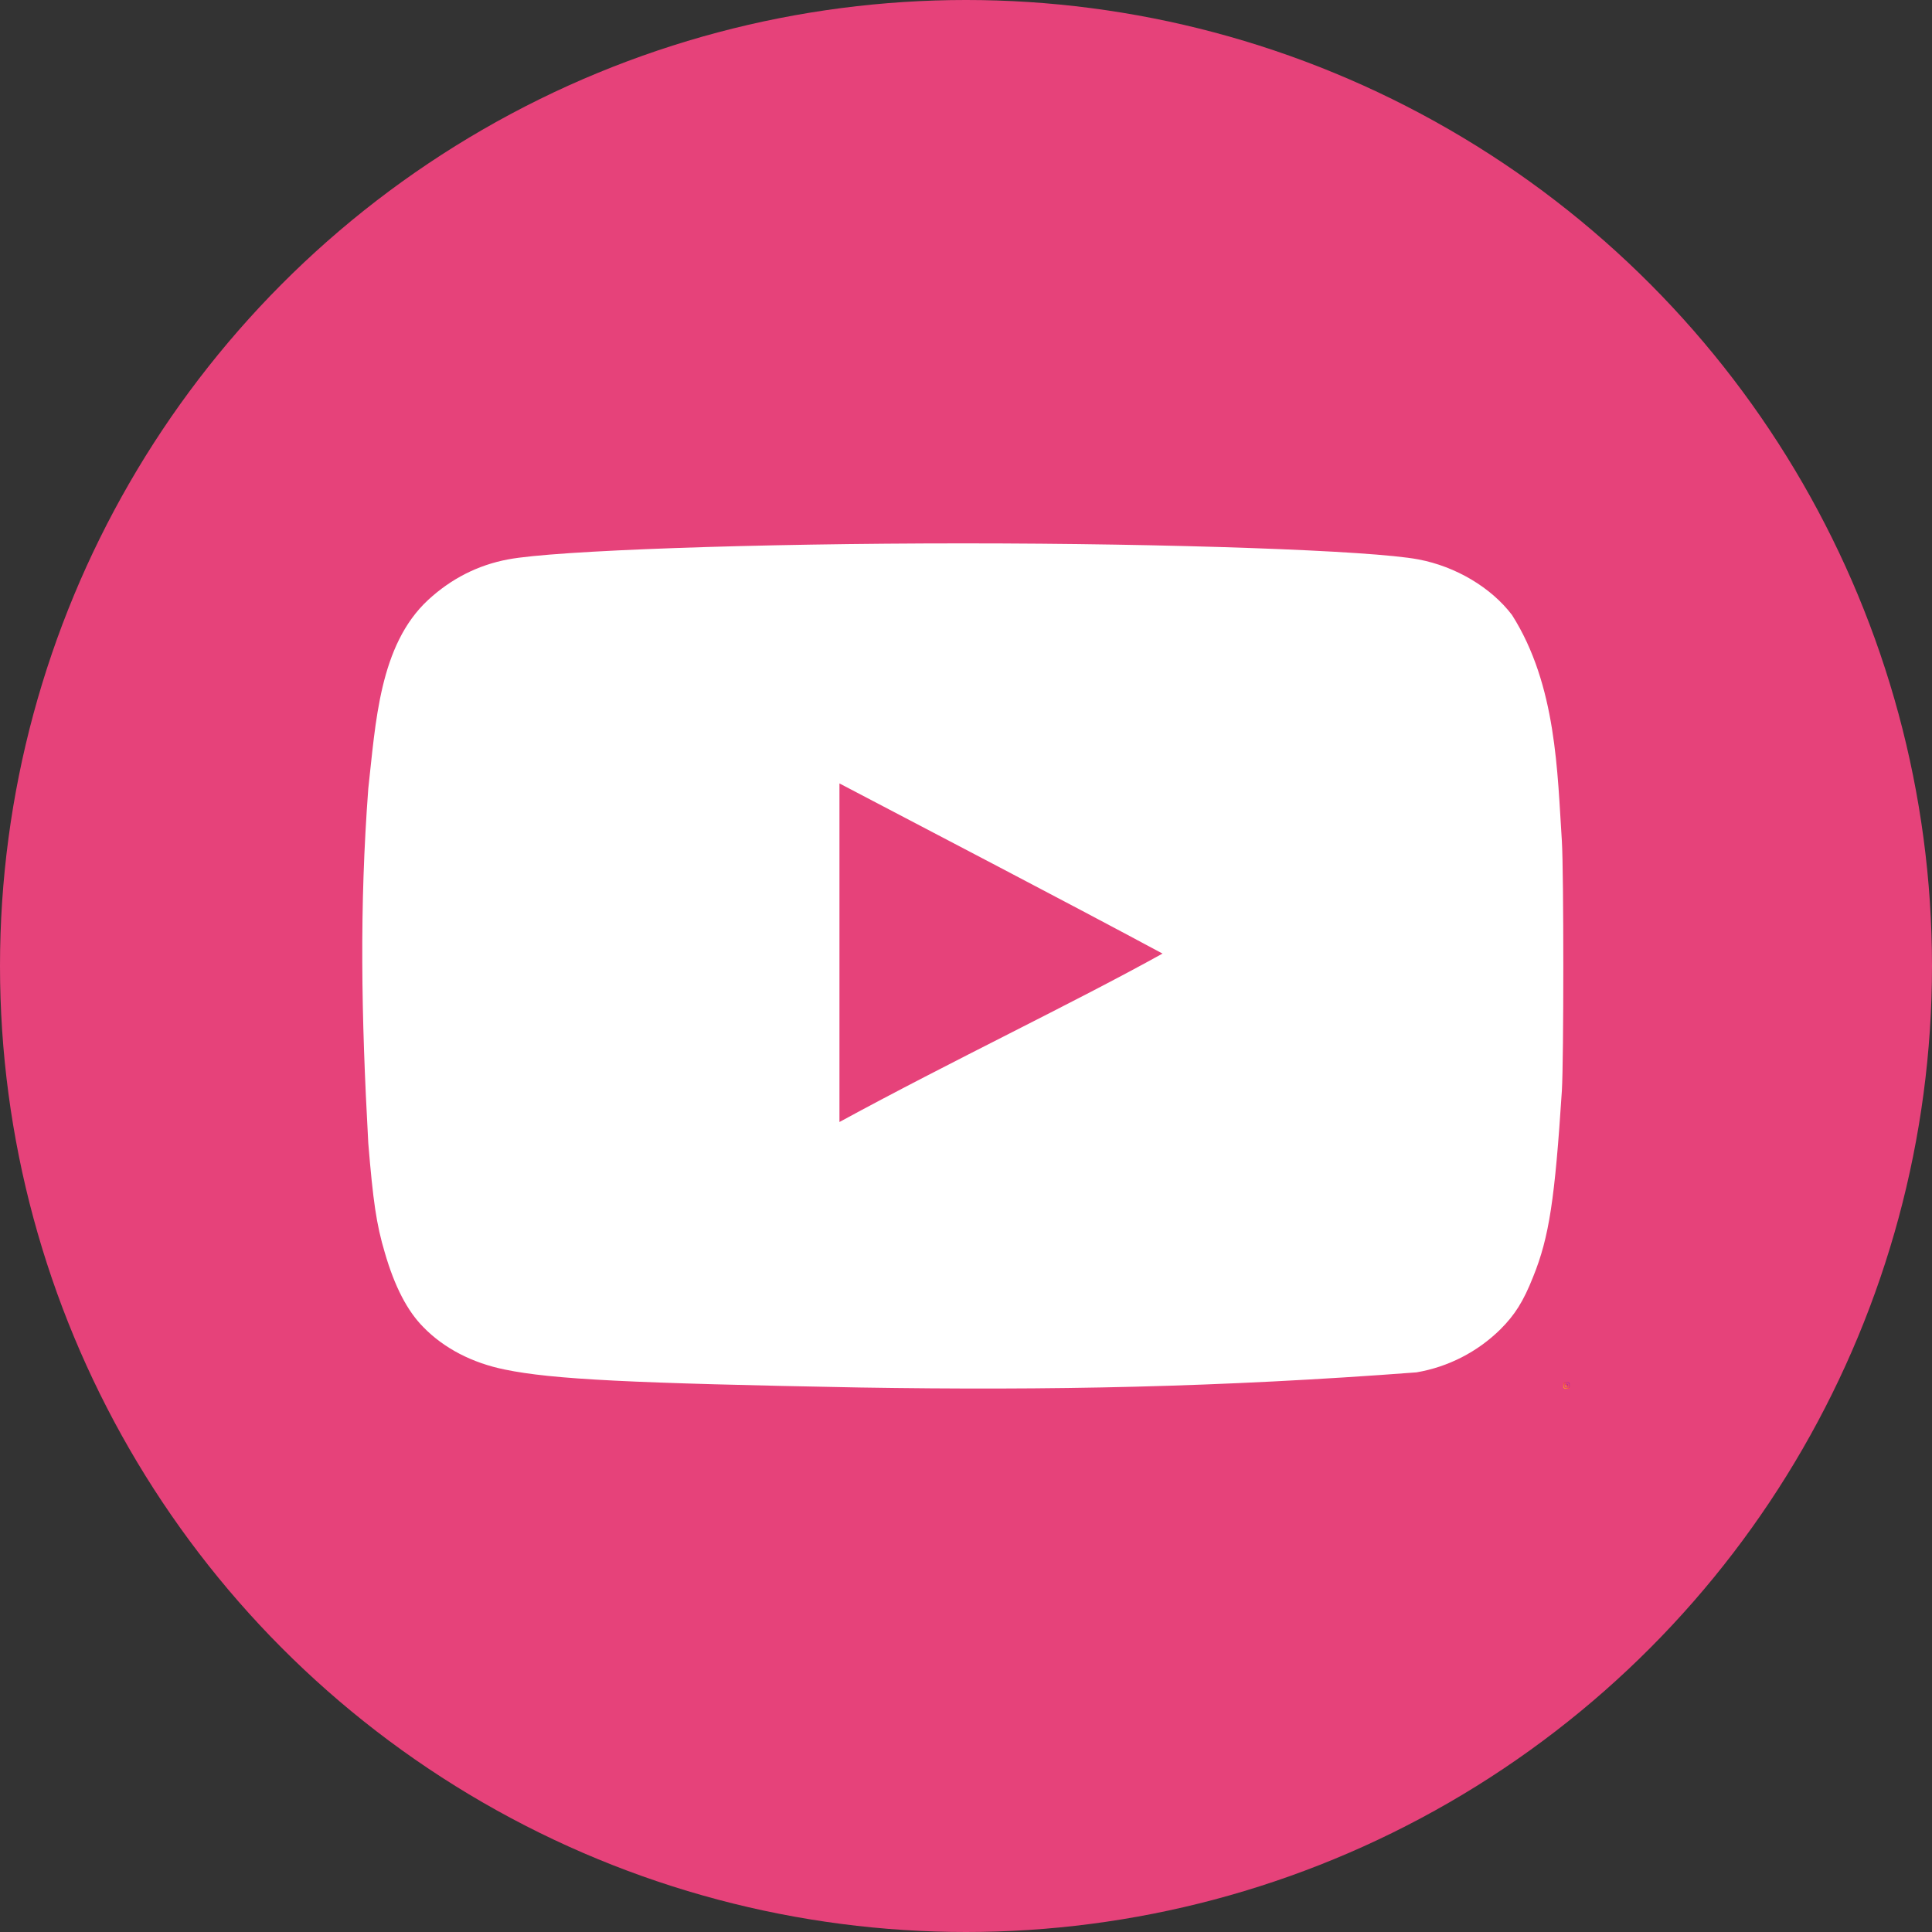 <svg width="24" height="24" viewBox="0 0 24 24" fill="none" xmlns="http://www.w3.org/2000/svg">
<rect x="0" y="0" width="24" height="24" fill="#333333" stroke="none"/>
<circle cx="12" cy="12" r="12" fill="#E6427A"/>
<path d="M14.439 11.847C13.071 11.115 11.761 10.441 10.422 9.738V13.944C11.831 13.177 13.316 12.474 14.444 11.847H14.439Z" fill="#E6427A"/>
<path d="M14.439 11.847C13.071 11.115 10.422 9.738 10.422 9.738L13.953 12.117C13.954 12.117 13.31 12.474 14.439 11.847Z" fill="#E6427A"/>
<path d="M10.679 17.236C7.838 17.183 6.867 17.136 6.271 17.013C5.867 16.931 5.516 16.75 5.259 16.486C5.061 16.287 4.902 15.982 4.78 15.56C4.675 15.209 4.634 14.916 4.575 14.201C4.486 12.588 4.465 11.27 4.575 9.796C4.667 8.982 4.711 8.016 5.318 7.453C5.604 7.189 5.937 7.019 6.312 6.949C6.896 6.838 9.387 6.75 11.965 6.75C14.538 6.75 17.034 6.838 17.619 6.949C18.087 7.037 18.526 7.301 18.783 7.64C19.337 8.513 19.346 9.598 19.402 10.447C19.426 10.851 19.426 13.147 19.402 13.551C19.315 14.893 19.245 15.367 19.046 15.859C18.923 16.17 18.818 16.334 18.637 16.515C18.352 16.795 17.989 16.981 17.596 17.048C15.137 17.234 13.049 17.274 10.679 17.236ZM14.444 11.847C13.076 11.114 11.767 10.435 10.428 9.732V13.938C11.837 13.171 13.322 12.467 14.45 11.841L14.444 11.847Z" fill="white"/>
<g clip-path="url(#clip0_7476_230605)">
<path d="M19.475 17.17H19.445C19.438 17.17 19.432 17.173 19.427 17.177C19.423 17.182 19.42 17.188 19.42 17.195V17.225C19.42 17.232 19.423 17.238 19.427 17.243C19.432 17.248 19.438 17.25 19.445 17.25H19.475C19.482 17.25 19.488 17.248 19.493 17.243C19.497 17.238 19.5 17.232 19.5 17.225V17.195C19.5 17.188 19.497 17.182 19.493 17.177C19.488 17.173 19.482 17.17 19.475 17.17V17.17ZM19.493 17.225C19.493 17.235 19.485 17.243 19.475 17.243H19.445C19.435 17.243 19.427 17.235 19.427 17.225V17.195C19.427 17.185 19.435 17.177 19.445 17.177H19.475C19.485 17.177 19.493 17.185 19.493 17.195V17.225Z" fill="url(#paint0_linear_7476_230605)"/>
<path d="M19.459 17.189C19.454 17.189 19.449 17.192 19.445 17.195C19.442 17.199 19.439 17.204 19.439 17.21C19.439 17.215 19.442 17.22 19.445 17.224C19.449 17.228 19.454 17.23 19.459 17.23C19.465 17.23 19.47 17.228 19.474 17.224C19.477 17.22 19.48 17.215 19.48 17.21C19.48 17.204 19.477 17.199 19.474 17.195C19.47 17.192 19.465 17.189 19.459 17.189ZM19.459 17.222C19.456 17.222 19.453 17.221 19.451 17.218C19.448 17.216 19.447 17.213 19.447 17.21C19.447 17.203 19.453 17.197 19.459 17.197C19.466 17.197 19.472 17.203 19.472 17.21C19.472 17.216 19.466 17.222 19.459 17.222Z" fill="url(#paint1_linear_7476_230605)"/>
<path d="M19.481 17.191C19.483 17.191 19.484 17.19 19.484 17.188C19.484 17.187 19.483 17.186 19.481 17.186C19.48 17.186 19.479 17.187 19.479 17.188C19.479 17.19 19.48 17.191 19.481 17.191Z" fill="url(#paint2_linear_7476_230605)"/>
</g>
<defs>
<linearGradient id="paint0_linear_7476_230605" x1="19.427" y1="17.243" x2="19.493" y2="17.177" gradientUnits="userSpaceOnUse">
<stop stop-color="#FFC107"/>
<stop offset="0.507" stop-color="#F44336"/>
<stop offset="0.99" stop-color="#9C27B0"/>
</linearGradient>
<linearGradient id="paint1_linear_7476_230605" x1="19.445" y1="17.224" x2="19.474" y2="17.195" gradientUnits="userSpaceOnUse">
<stop stop-color="#FFC107"/>
<stop offset="0.507" stop-color="#F44336"/>
<stop offset="0.99" stop-color="#9C27B0"/>
</linearGradient>
<linearGradient id="paint2_linear_7476_230605" x1="19.479" y1="17.19" x2="19.483" y2="17.186" gradientUnits="userSpaceOnUse">
<stop stop-color="#FFC107"/>
<stop offset="0.507" stop-color="#F44336"/>
<stop offset="0.99" stop-color="#9C27B0"/>
</linearGradient>
<clipPath id="clip0_7476_230605">
<rect width="0.08" height="0.08" fill="white" transform="translate(19.42 17.17)"/>
</clipPath>
</defs>
</svg>
